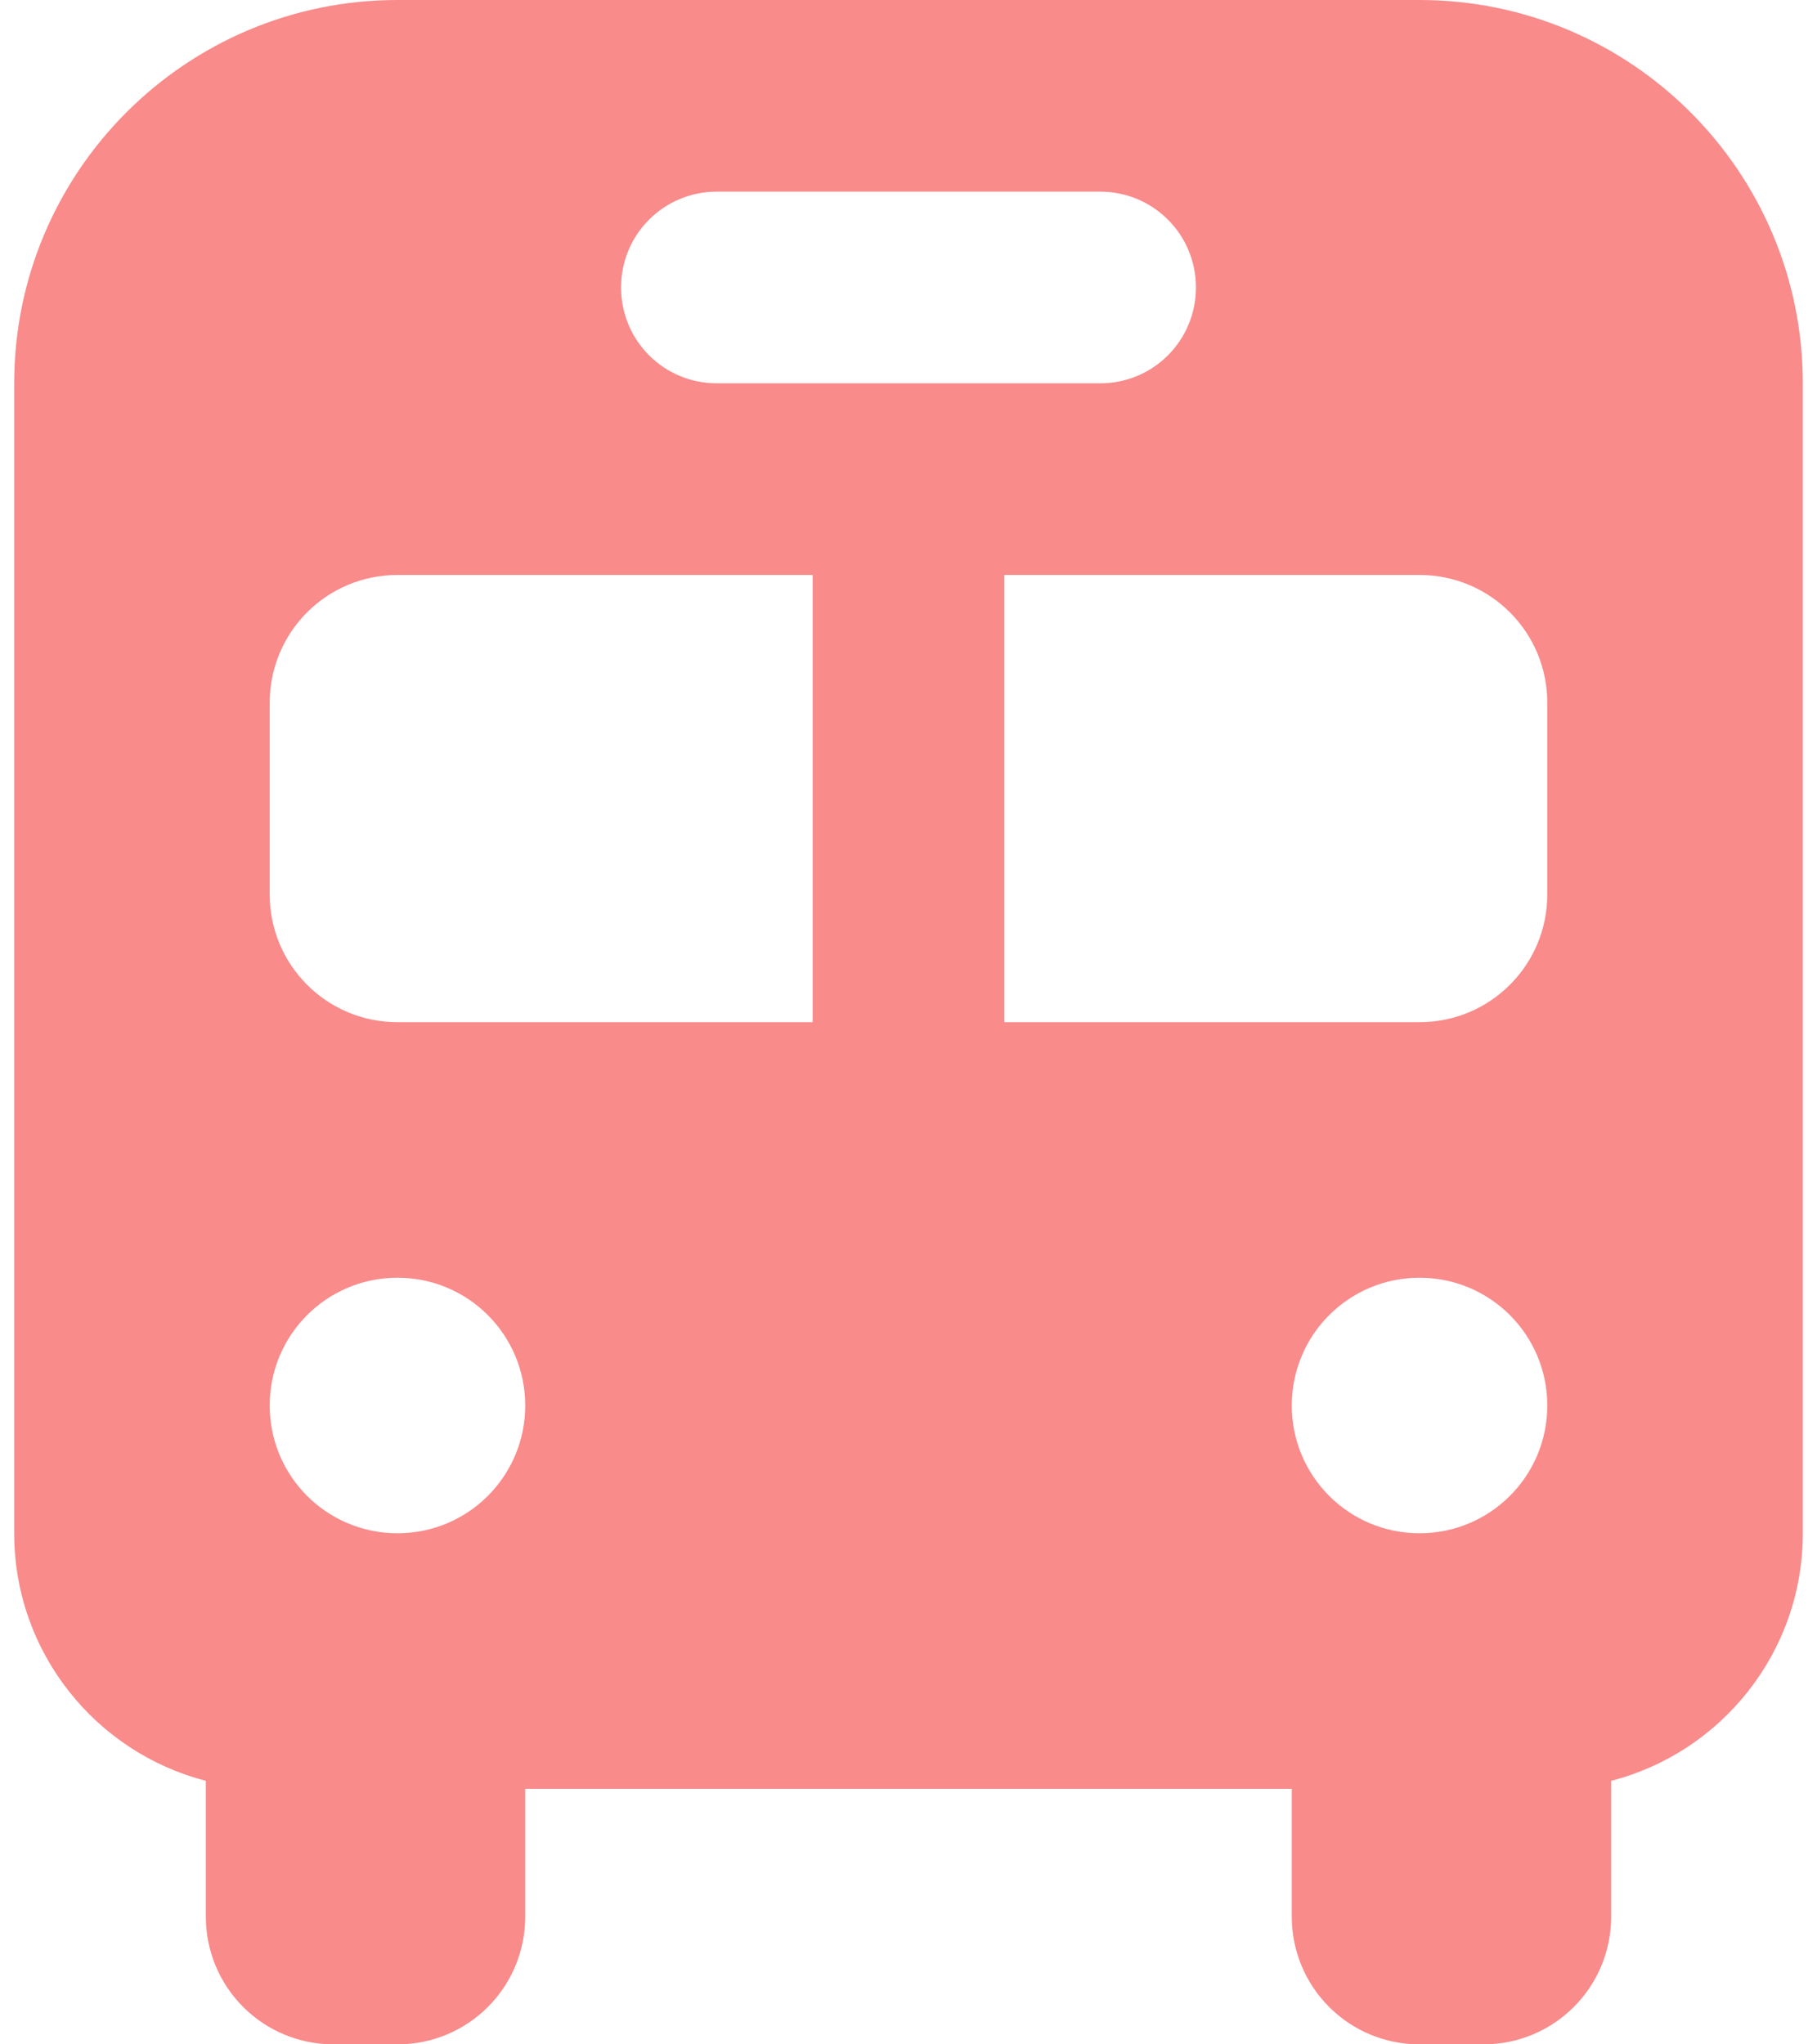 <svg width="32" height="36" viewBox="0 0 32 36" fill="none" xmlns="http://www.w3.org/2000/svg">
<path d="M7 0C3.273 0 0.25 3.023 0.25 6.75V27C0.25 29.095 1.684 30.86 3.625 31.359V33.75C3.625 34.995 4.63 36 5.875 36H7C8.245 36 9.25 34.995 9.25 33.75V31.5H22.75V33.75C22.75 34.995 23.756 36 25 36H26.125C27.369 36 28.375 34.995 28.375 33.75V31.359C30.316 30.86 31.75 29.095 31.75 27V6.75C31.75 3.023 28.727 0 25 0H7ZM4.75 12.375C4.75 11.13 5.755 10.125 7 10.125H14.312V18H7C5.755 18 4.75 16.994 4.75 15.75V12.375ZM17.688 18V10.125H25C26.244 10.125 27.25 11.13 27.25 12.375V15.75C27.25 16.994 26.244 18 25 18H17.688ZM7 22.5C8.245 22.5 9.25 23.506 9.25 24.75C9.25 25.994 8.245 27 7 27C5.755 27 4.75 25.994 4.75 24.75C4.75 23.506 5.755 22.5 7 22.5ZM25 22.5C26.244 22.5 27.25 23.506 27.25 24.75C27.25 25.994 26.244 27 25 27C23.756 27 22.75 25.994 22.75 24.75C22.75 23.506 23.756 22.5 25 22.5ZM10.938 5.062C10.938 4.127 11.69 3.375 12.625 3.375H19.375C20.31 3.375 21.062 4.127 21.062 5.062C21.062 5.998 20.31 6.75 19.375 6.75H12.625C11.69 6.75 10.938 5.998 10.938 5.062Z" fill="#F98B8B"/>
</svg>
